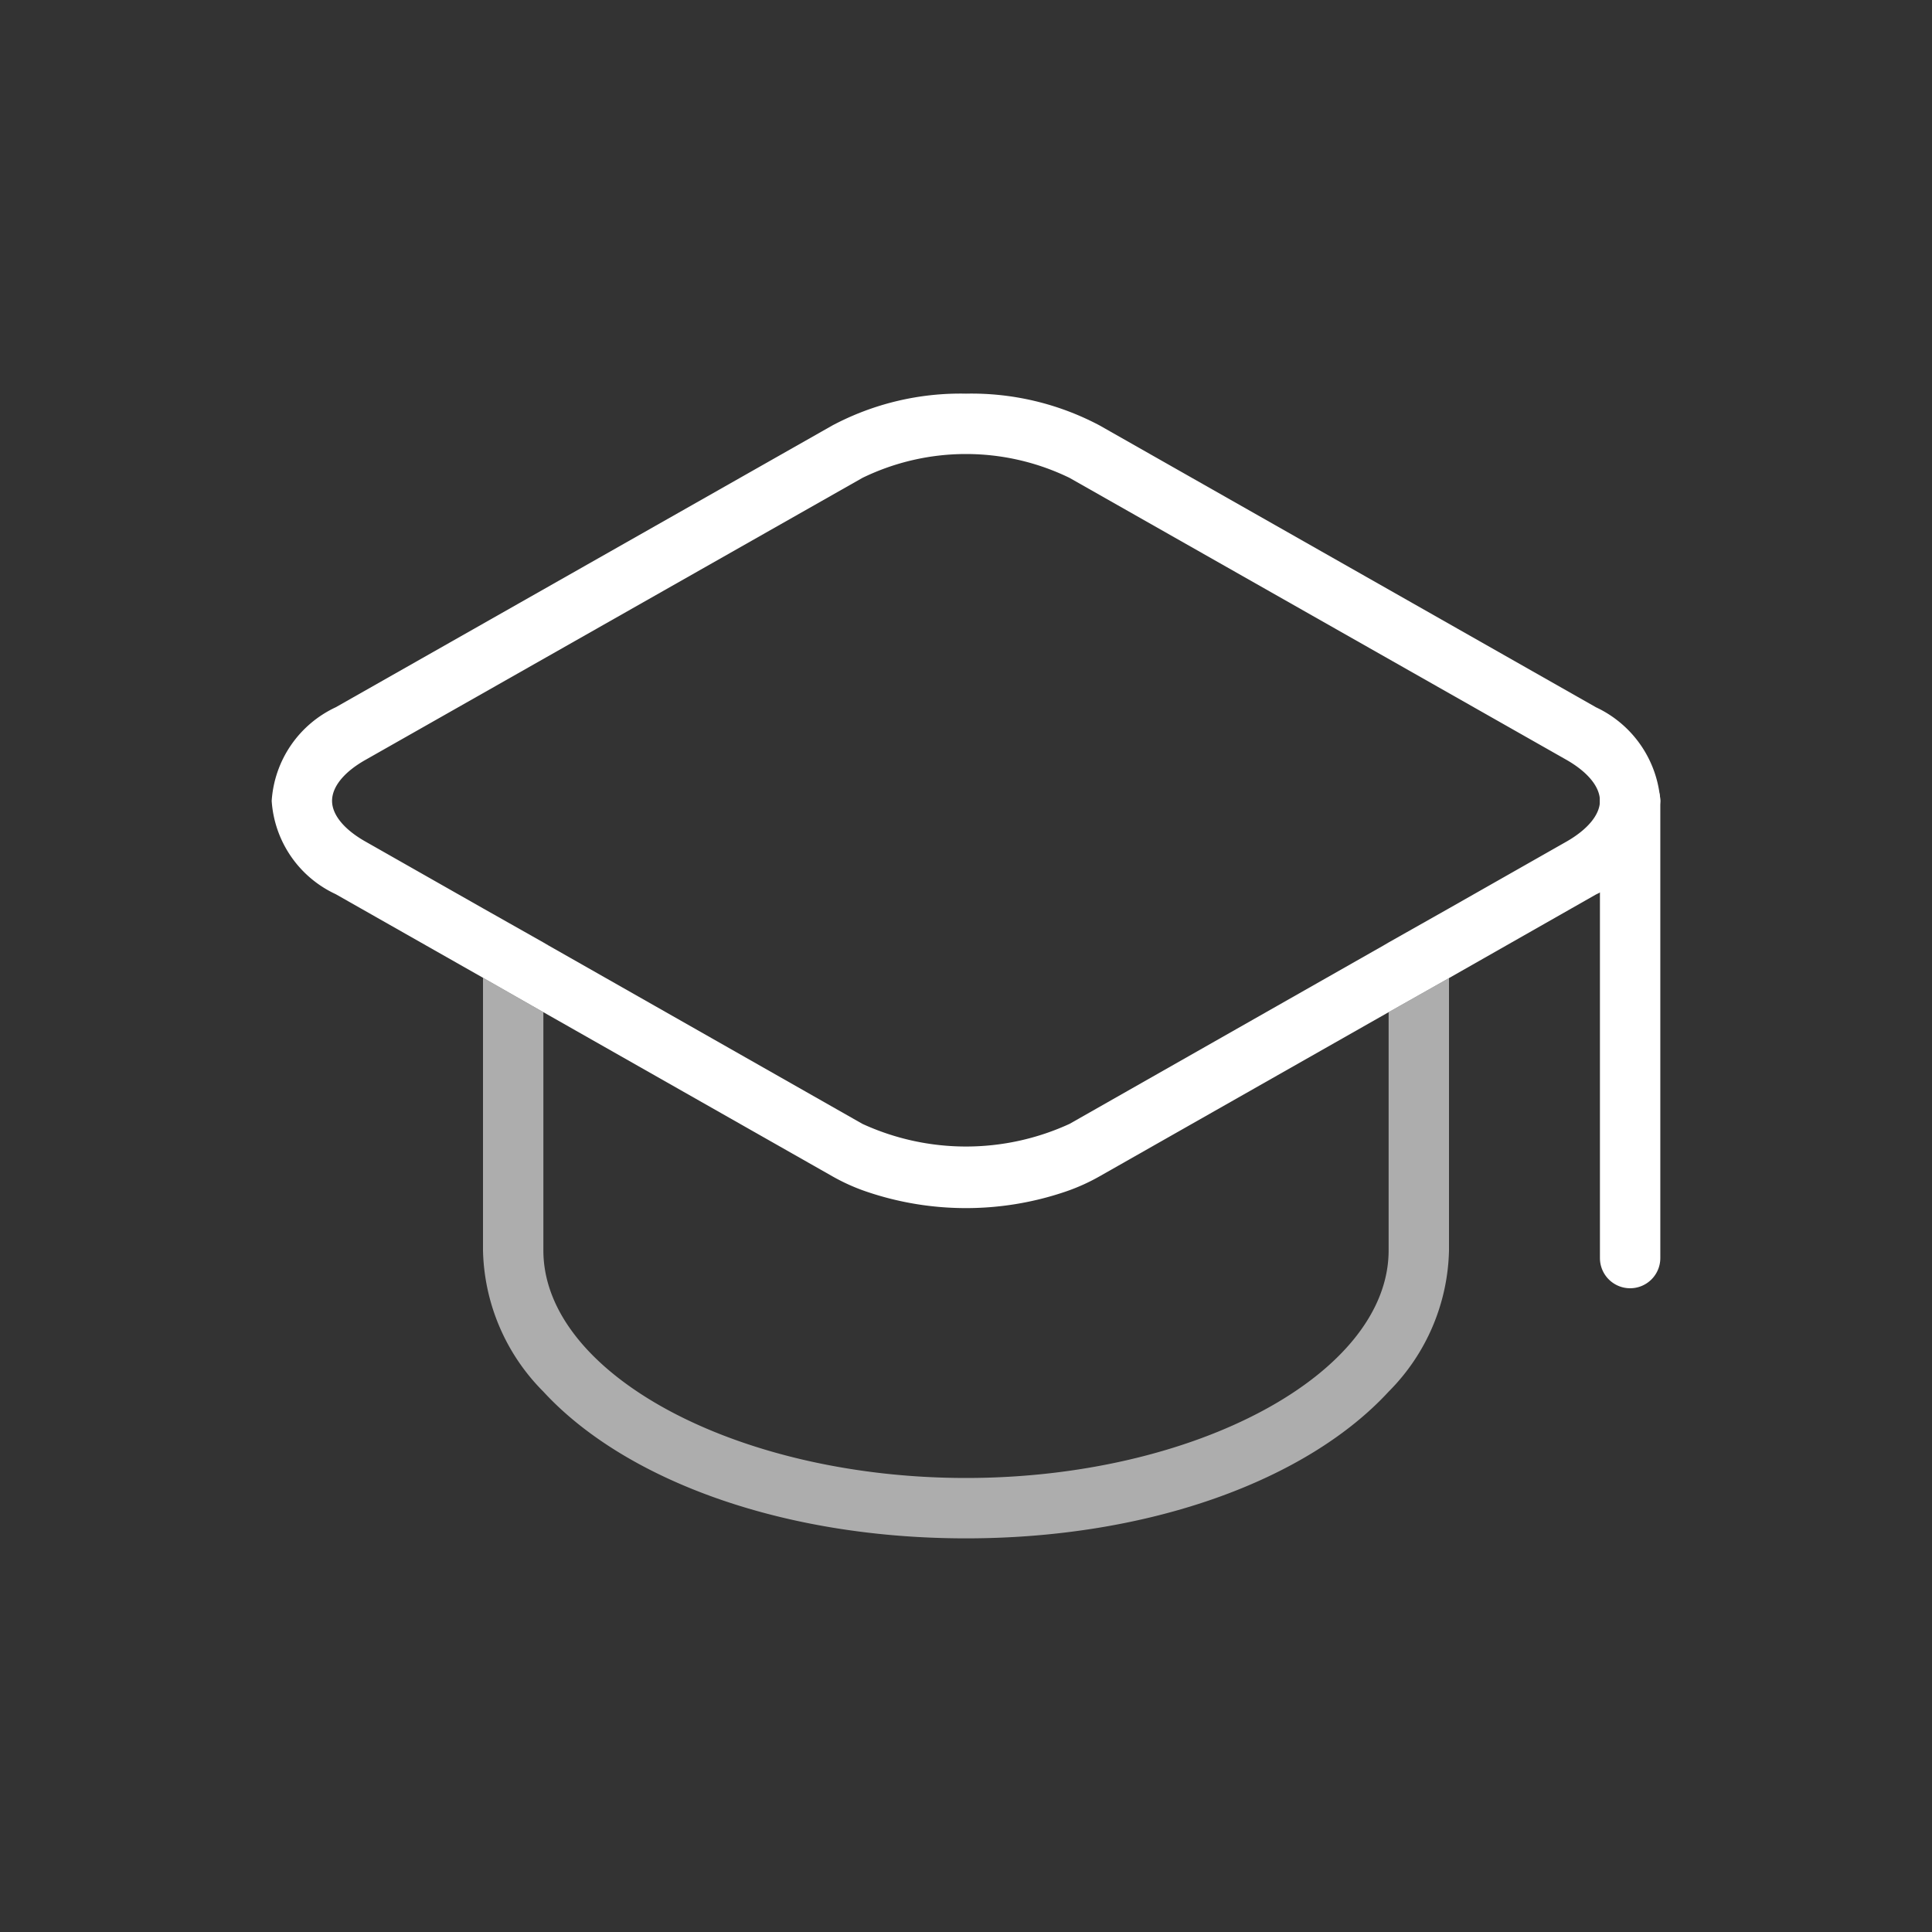 <svg id="Слой_1" data-name="Слой 1" xmlns="http://www.w3.org/2000/svg" viewBox="0 0 64 64"><rect x="0" y="0" width="64" height="64" fill="#333333" stroke="none"/><defs><style>.cls-1,.cls-2,.cls-3{fill:#fff;}.cls-1{fill-opacity:0;}.cls-3{opacity:0.6;}</style></defs><g id="Study"><rect id="icon-m-levels" class="cls-1" width="64" height="64"/><path class="cls-2" d="M52.87,23.43,36.42,14.09A9.055,9.055,0,0,0,32,13.04a9.055,9.055,0,0,0-4.42,1.05L11.12,23.43A3.687,3.687,0,0,0,9,26.53a3.673,3.673,0,0,0,2.12,3.09L16,32.39l2,1.14,9.58,5.44a6.571,6.571,0,0,0,1.14.51,10.232,10.232,0,0,0,6.56,0,6.571,6.571,0,0,0,1.14-.51L46,33.53l2-1.13,4.87-2.77A3.711,3.711,0,0,0,55,26.53,3.712,3.712,0,0,0,52.87,23.43Zm-.98,4.45L48,30.09l-2,1.13-.17.1-3.52,2-6.88,3.91a8.218,8.218,0,0,1-6.86,0l-6.88-3.91-3.52-2-.17-.1-2-1.13-3.89-2.21c-.71-.4-1.11-.89-1.11-1.35,0-.47.4-.96,1.11-1.36l16.46-9.34a7.841,7.841,0,0,1,6.86,0l16.46,9.34c.7.4,1.11.89,1.11,1.36C53,26.99,52.59,27.48,51.89,27.88Z"/><path class="cls-3" d="M48,32.4v9.02a6.829,6.829,0,0,1-2,4.68c-2.69,2.92-7.9,4.86-14,4.86S20.69,49.02,18,46.1a6.829,6.829,0,0,1-2-4.68V32.39l2,1.14v7.89c0,4.09,6.41,7.54,14,7.54s14-3.45,14-7.54V33.53Z"/><path class="cls-2" d="M54,42.675a1.0 1,0,0,1-1-1v-15.145a1,1,0,1,1,2,0v15.145A1.0 1,0,0,1,54,42.675Z"/></g></svg>
